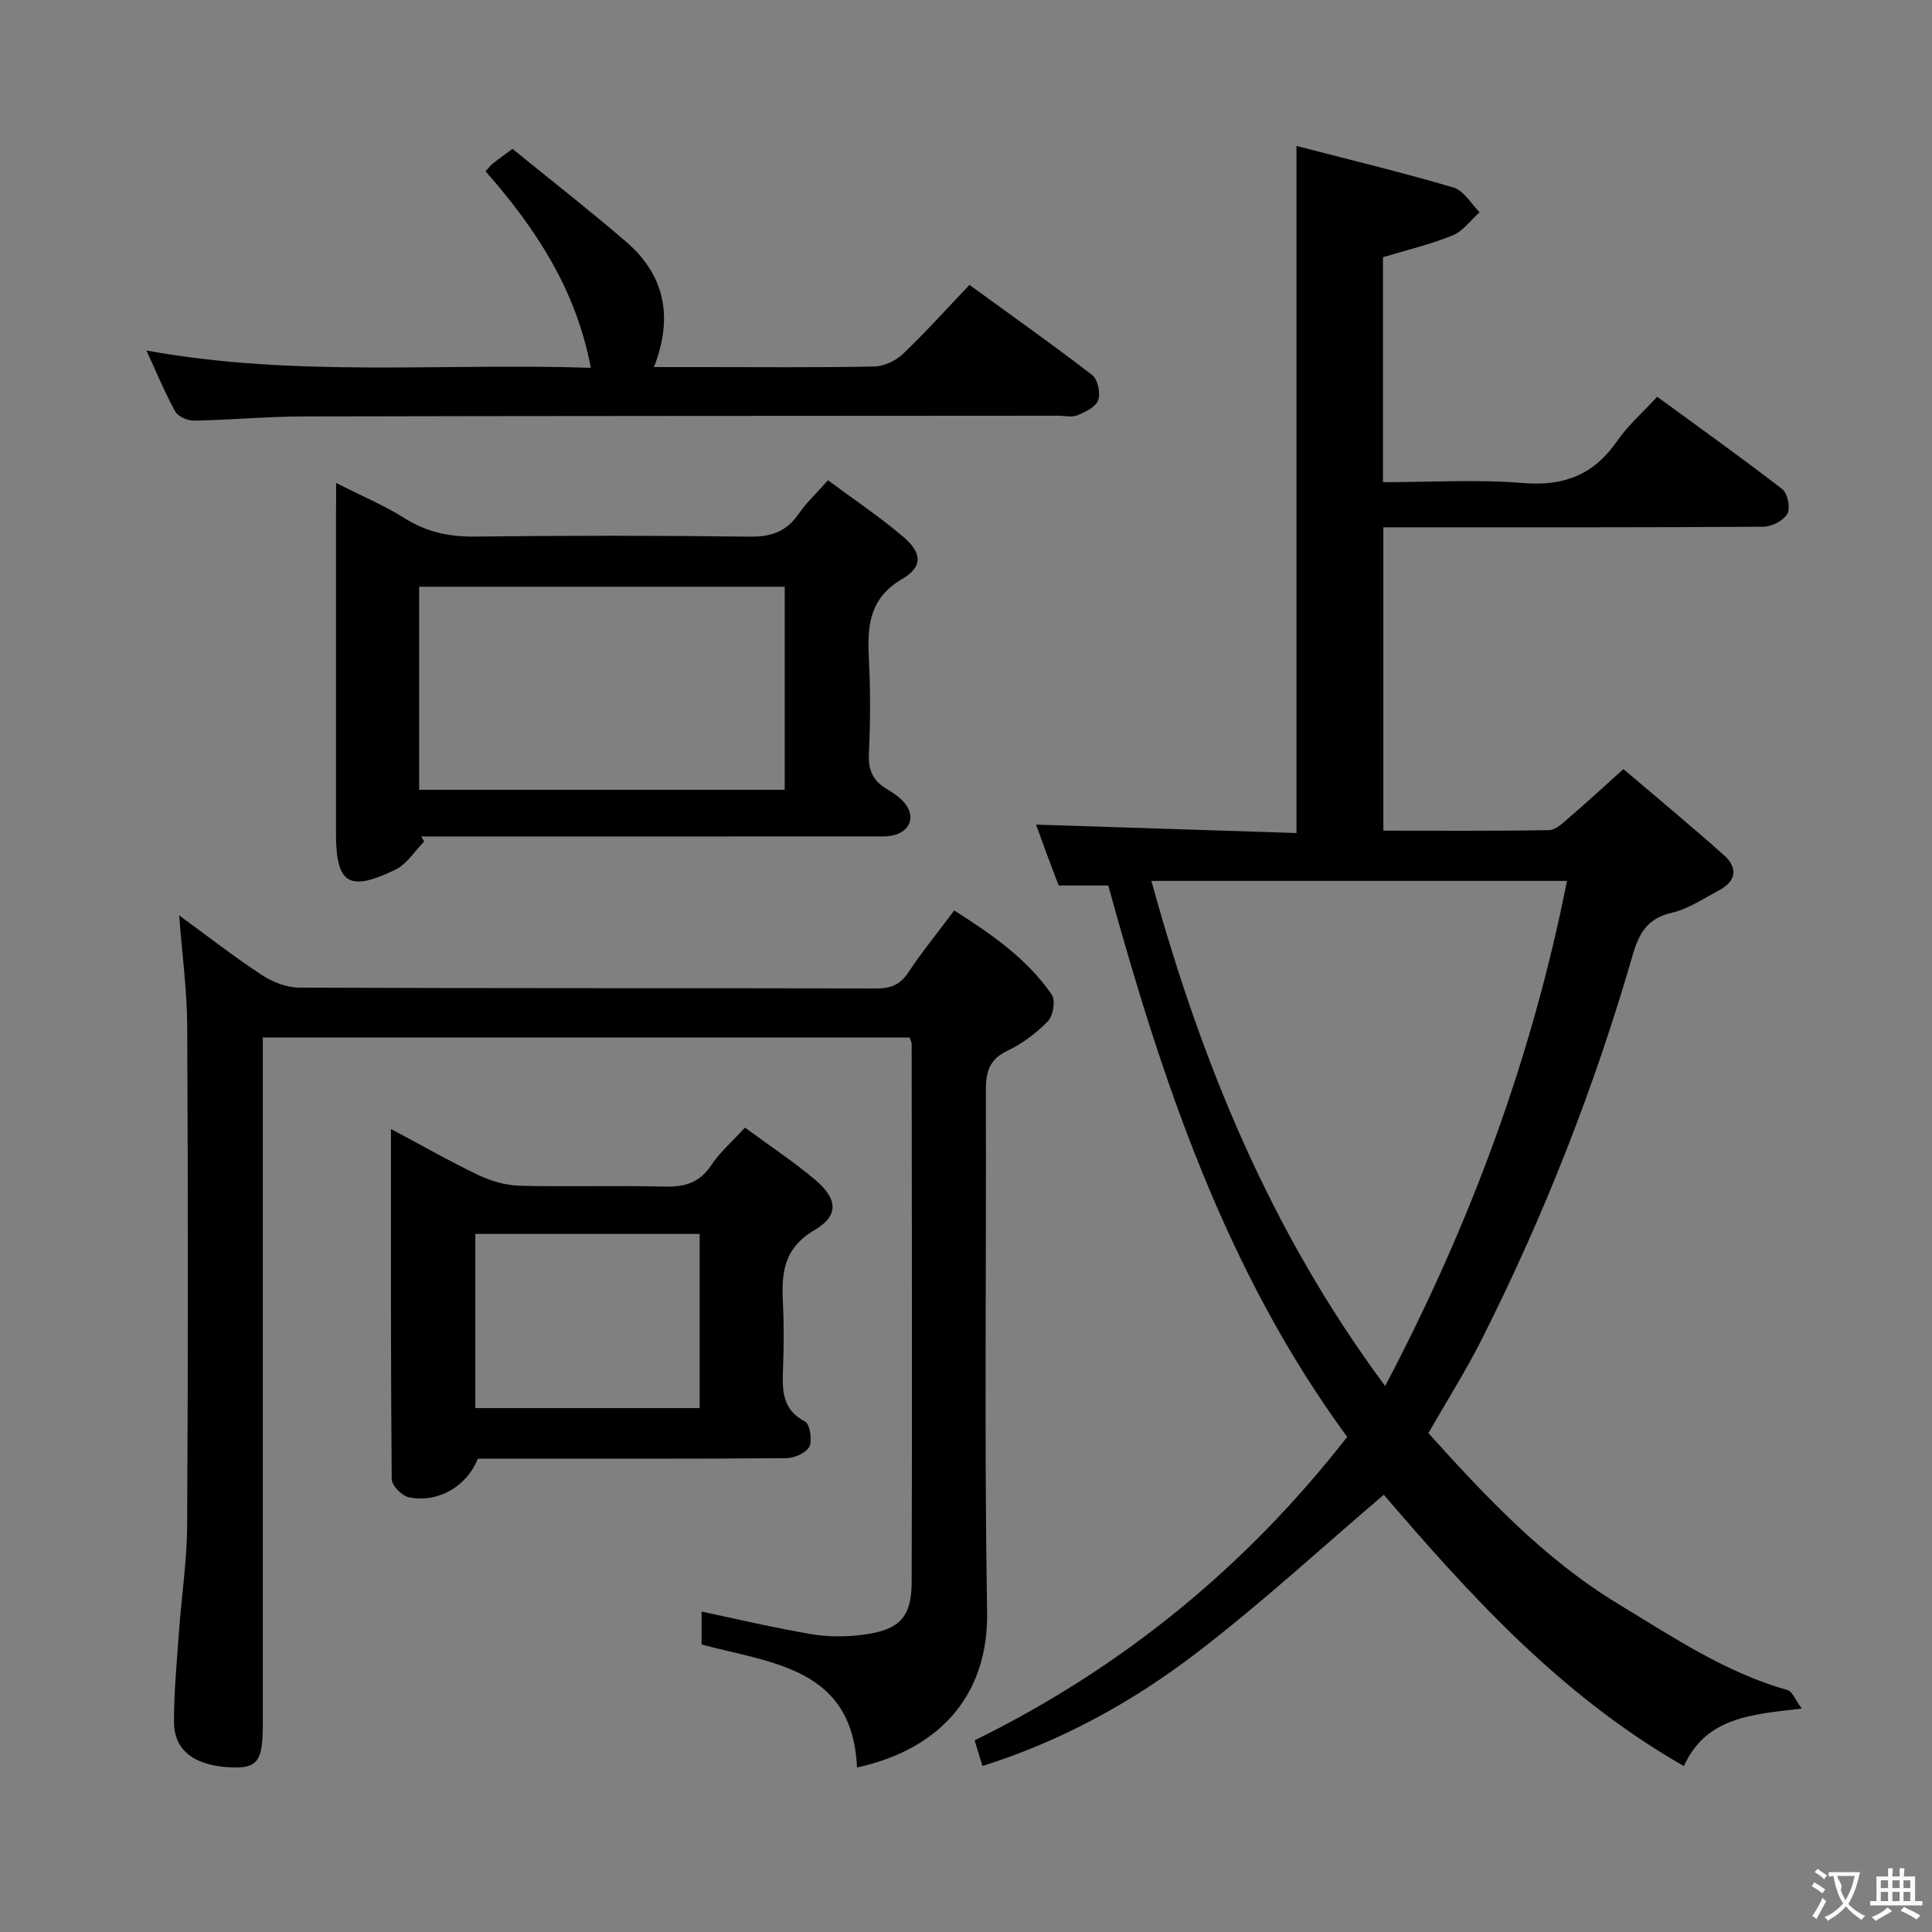<svg enable-background="new 0 0 400 400" viewBox="0 0 400 400" xmlns="http://www.w3.org/2000/svg"><rect x="0" y="0" width="400" height="400" fill="#808080" stroke="none"/><g fill="#010000"><path d="m295.73 296.71c11.81 13.09 23.95 26.07 39.37 35.41 11.21 6.79 22.13 14.16 34.98 17.79 1.01.29 1.62 2.02 2.96 3.83-10.33 1.22-19.81 1.74-24.41 11.91-25.41-14.5-44.33-35.43-62.13-56.18-12.8 10.9-25.24 22.38-38.62 32.64-13.35 10.24-28.1 18.37-44.48 23.52-.51-1.66-.98-3.23-1.61-5.31 30.46-14.97 56.11-35.86 77.13-62.82-25.24-34.43-38.34-73.75-49.47-114.17-3.27 0-6.52 0-10.26 0-.7-1.85-1.59-4.14-2.44-6.44-.8-2.15-1.57-4.31-2.24-6.16 18.05.58 35.92 1.16 53.91 1.74 0-47.56 0-94.26 0-142.25 10.95 2.84 21.82 5.45 32.52 8.61 2.12.62 3.62 3.35 5.4 5.11-1.84 1.64-3.42 3.91-5.57 4.79-4.55 1.86-9.4 3-14.44 4.52v46.58c9.83 0 19.49-.61 29.04.18 8.49.7 14.65-1.76 19.46-8.72 2.23-3.22 5.27-5.88 8.27-9.15 8.87 6.49 17.52 12.65 25.91 19.14 1.11.86 1.72 3.91 1.05 5.09-.8 1.41-3.22 2.67-4.95 2.68-24.16.17-48.32.12-72.48.12-1.97 0-3.93 0-6.22 0v62.81c11.45 0 22.88.09 34.3-.11 1.38-.02 2.87-1.47 4.08-2.52 3.65-3.14 7.19-6.41 11.32-10.12 7.03 5.99 14.05 11.79 20.84 17.85 2.84 2.53 2.57 5.31-.96 7.2-3.22 1.72-6.41 3.9-9.88 4.7-5 1.15-6.75 4.18-8.06 8.69-7.95 27.52-18.39 54.1-31.3 79.68-3.28 6.51-7.21 12.71-11.02 19.36zm-57.35-114.33c10.37 37.65 24.65 72.58 48.4 104.58 17.72-33.66 30.36-67.91 37.65-104.58-28.99 0-57.11 0-86.05 0z"/><path d="m37.09 189.52c6.14 4.48 11.5 8.66 17.18 12.38 2.21 1.44 5.11 2.57 7.7 2.58 39.82.16 79.64.08 119.45.17 2.95.01 4.92-.73 6.61-3.28 2.84-4.28 6.1-8.28 9.53-12.87 7.7 4.91 15.05 9.94 20.2 17.44.8 1.16.3 4.34-.77 5.45-2.39 2.47-5.3 4.68-8.4 6.15-3.84 1.81-4.49 4.47-4.48 8.3.12 35.99-.34 71.98.26 107.96.27 16.24-8.85 28.16-26.94 32.15-.9-20.64-17.48-21.55-32.17-25.47 0-2.2 0-4.64 0-6.82 7.6 1.6 15.17 3.41 22.82 4.69 3.55.59 7.34.56 10.92.06 7.22-1 9.73-3.61 9.75-10.81.12-37.15.03-74.3 0-111.46 0-.31-.19-.63-.41-1.33-44.28 0-88.67 0-133.93 0v6.25 135.95c0 7.35-.96 9.06-6.15 8.92-7.01-.2-12.24-2.79-12.24-9.49 0-6.14.58-12.28 1.02-18.42.53-7.45 1.67-14.88 1.71-22.33.19-34.49.18-68.97.01-103.46-.05-7.27-1.04-14.53-1.67-22.71z"/><path d="m69.59 99.99c5.39 2.74 10 4.66 14.15 7.29 4.56 2.88 9.25 3.87 14.6 3.81 18.97-.22 37.95-.23 56.93.02 4.43.06 7.57-1.07 10.08-4.72 1.58-2.3 3.68-4.25 6.07-6.96 5.28 3.92 10.63 7.5 15.5 11.63 3.96 3.35 4.24 6.24-.12 8.8-7.08 4.16-7.24 10.09-6.89 16.91.33 6.47.27 12.99-.01 19.47-.14 3.22.84 5.35 3.53 7.01 1.54.95 3.22 2.01 4.2 3.45 2.25 3.29-.07 6.46-4.63 6.47-30.13.02-60.26.01-90.39.01-1.8 0-3.61 0-5.41 0 .21.35.42.69.62 1.04-1.97 1.99-3.58 4.69-5.96 5.84-9.7 4.68-12.3 2.93-12.3-7.61 0-21.97 0-43.95 0-65.92.03-1.81.03-3.61.03-6.54zm17.19 63.53h75.69c0-14.17 0-28.03 0-42.04-25.39 0-50.42 0-75.69 0z"/><path d="m98.93 302c-2.25 5.73-8.26 9.25-14.31 7.99-1.42-.3-3.51-2.44-3.52-3.74-.21-23.92-.16-47.84-.16-72.51 6.48 3.45 12.21 6.73 18.15 9.57 2.59 1.23 5.6 2.11 8.44 2.18 9.99.26 19.99-.07 29.98.18 4.18.11 7.3-.73 9.74-4.42 1.8-2.72 4.37-4.93 6.99-7.79 4.99 3.68 9.98 6.97 14.51 10.79 4.68 3.94 5.01 7.43-.12 10.43-6.67 3.89-6.83 9.31-6.52 15.59.22 4.32.16 8.67.01 12.99-.16 4.42-.3 8.52 4.55 11.06 1.02.53 1.55 3.86.89 5.2-.65 1.3-3.11 2.37-4.78 2.38-19.49.16-38.98.1-58.48.1-1.8 0-3.63 0-5.37 0zm45.93-46.53c-15.85 0-31.19 0-46.45 0v36.06h46.45c0-12.17 0-23.95 0-36.06z"/><path d="m106.1 30.82c8.07 6.57 15.94 12.7 23.49 19.2 7.95 6.84 9.9 15.45 5.81 25.98h9.6c12 0 24 .12 36-.12 2-.04 4.41-1.15 5.89-2.55 4.69-4.47 9.03-9.31 13.83-14.34 8.58 6.24 17.13 12.28 25.41 18.66 1.15.89 1.75 3.73 1.24 5.2-.48 1.39-2.64 2.43-4.27 3.12-1.13.48-2.63.1-3.96.1-52.16.04-104.33.03-156.49.15-7.48.02-14.95.73-22.42.87-1.33.03-3.33-.81-3.92-1.86-2.09-3.72-3.71-7.71-5.99-12.66 30.86 5.61 61.08 2.56 92 3.58-3.06-16.26-11.44-28.92-21.79-40.68.53-.59.92-1.14 1.42-1.54 1.15-.92 2.37-1.78 4.15-3.11z"/></g><path d="m377.9 391.2c-.2.3-.4.5-.6.8-.7-.6-1.4-1-2.2-1.5.2-.3.4-.5.5-.8.6.4 1.4.8 2.3 1.5zm-1.8 6.1c-.2-.2-.5-.4-.9-.6.4-.6.8-1.2 1.2-1.9s.7-1.3.9-1.9c.3.3.5.5.8.7-.7 1.3-1.4 2.6-2 3.7zm2.2-9c-.3.3-.5.5-.6.8-.6-.6-1.3-1.1-2-1.5.3-.3.5-.5.6-.7.6.5 1.3.9 2 1.4zm.3.2v-.9h2 4.5c-.3 1.3-.6 2.5-1 3.6s-.9 2.1-1.4 3c.4.5 1 1 1.6 1.4s1.2.8 1.9 1.1c-.3.2-.5.4-.8.8-.4-.3-1-.7-1.6-1.2s-1.2-1.1-1.6-1.6c-.5.6-1.1 1.1-1.7 1.6s-1.4.9-2.1 1.4c-.1-.3-.3-.5-.7-.8.6-.2 1.2-.5 1.9-1s1.4-1.1 2-1.8c-.5-.8-.9-1.6-1.2-2.5s-.6-2-.8-3.2c-.4.1-.7.1-1 .1zm2.5 2.7c.3 1 .7 1.7 1 2.2.3-.5.6-1.1 1-2s.6-1.9.9-3h-3.2-.4c.1.9 1.3 1.8.7 2.8z" fill="#fbfafa"/><path d="m396.5 388.5v1.5 3.6h1.5v.9c-.4 0-1 0-1.7 0h-7.9c-.5 0-.9 0-1.2 0v-.9h1.3v-3.5c0-.7 0-1.2 0-1.6h2.4c0-.8 0-1.4 0-1.7h1c0 .3-.1.8-.1 1.7h1.5c0-.8 0-1.4 0-1.7h1c0 .3-.1.9-.1 1.7zm-8.2 9.2c-.2-.3-.5-.5-.8-.8.8-.3 1.4-.6 1.9-.9s1-.7 1.4-1.1c.3.3.6.5.9.8-1.6 1-2.8 1.6-3.4 2zm2.6-6.8v-1.6h-1.5v1.6zm0 2.7v-1.9h-1.5v1.9zm2.4-2.7v-1.6h-1.5v1.6zm0 2.7v-1.9h-1.5v1.9zm.2 2 .7-.8c.4.2.9.5 1.6.8s1.3.7 1.8 1c-.3.3-.5.5-.8.8-.4-.3-1.5-1-3.3-1.8zm2-4.7v-1.6h-1.4v1.6zm0 2.7v-1.9h-1.4v1.9z" fill="#fbfafa"/></svg>